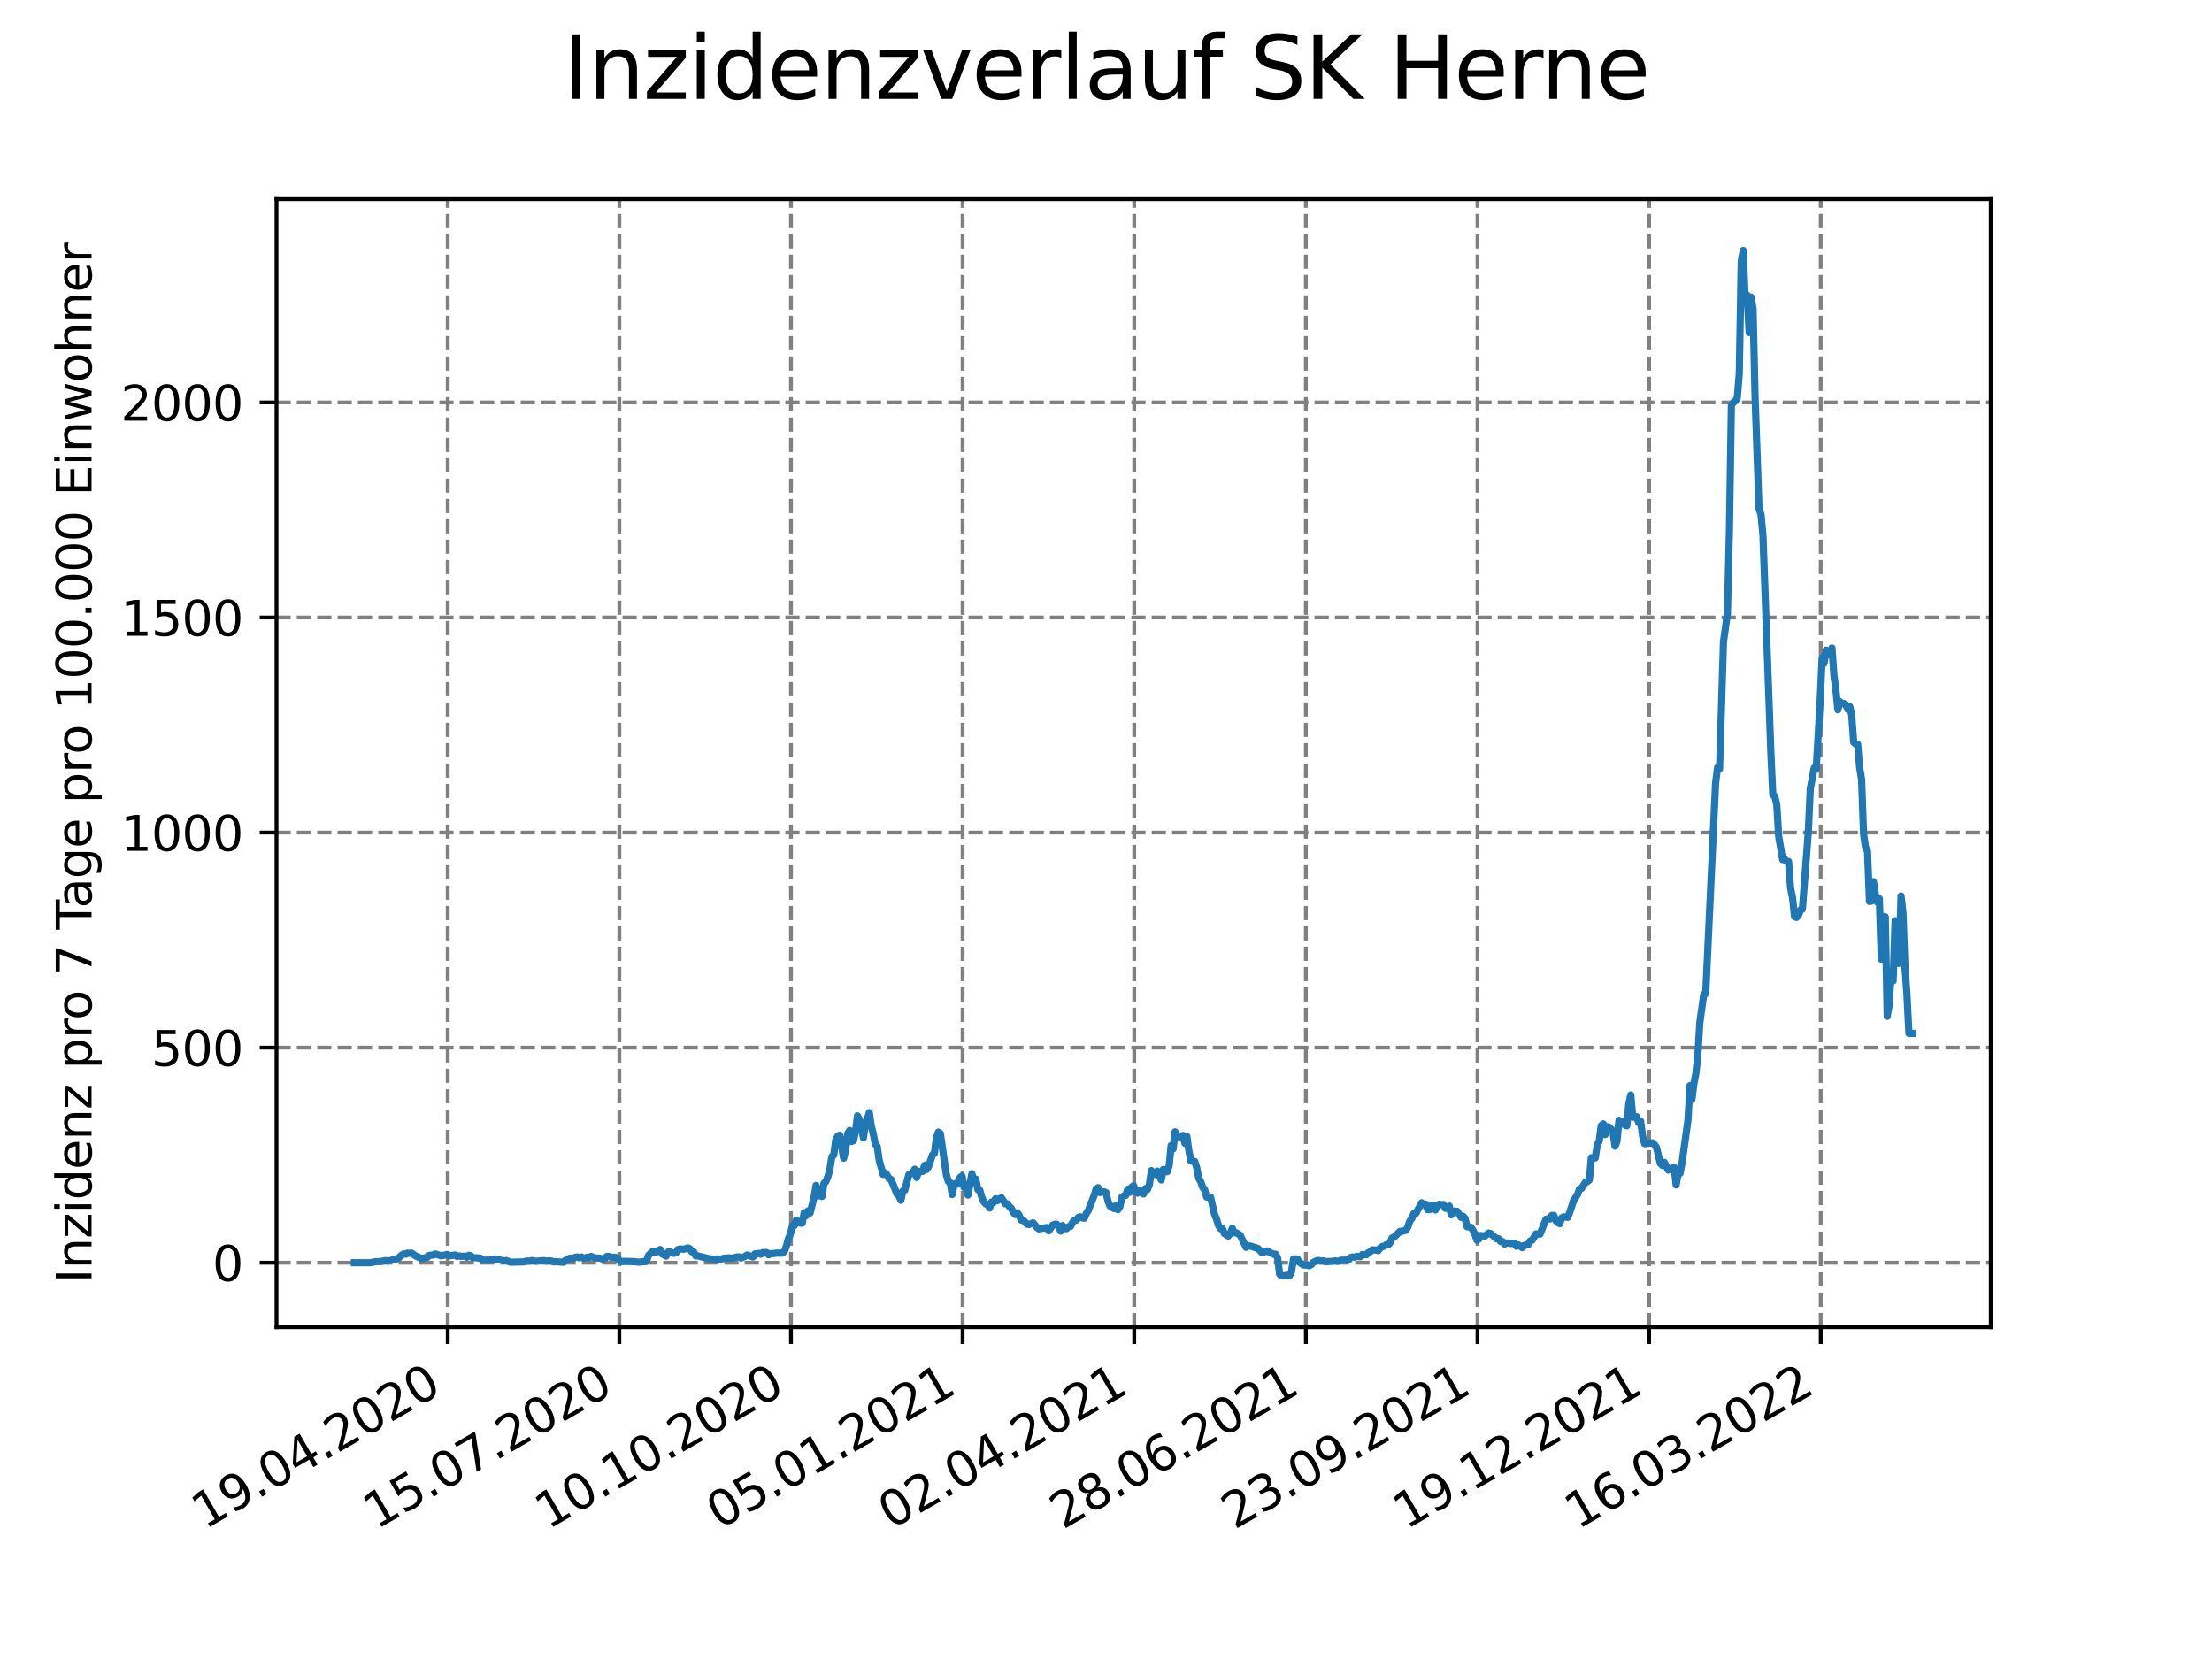 <?xml version="1.0" encoding="utf-8" standalone="no"?>
<!DOCTYPE svg PUBLIC "-//W3C//DTD SVG 1.1//EN"
  "http://www.w3.org/Graphics/SVG/1.1/DTD/svg11.dtd">
<svg xmlns:xlink="http://www.w3.org/1999/xlink" width="460.8pt" height="345.6pt" viewBox="0 0 460.8 345.6" xmlns="http://www.w3.org/2000/svg" version="1.1">
 <defs>
  <style type="text/css">*{stroke-linejoin: round; stroke-linecap: butt}</style>
 </defs>
 <g id="figure_1">
  <g id="patch_1">
   <path d="M 0 345.6 
L 460.8 345.6 
L 460.8 0 
L 0 0 
z
" style="fill: #ffffff"/>
  </g>
  <g id="axes_1">
   <g id="patch_2">
    <path d="M 57.6 276.48 
L 414.72 276.48 
L 414.72 41.472 
L 57.6 41.472 
z
" style="fill: #ffffff"/>
   </g>
   <g id="matplotlib.axis_1">
    <g id="xtick_1">
     <g id="line2d_1">
      <path d="M 93.267 276.48 
L 93.267 41.472 
" clip-path="url(#pcfdedc519e)" style="fill: none; stroke-dasharray: 2.96,1.28; stroke-dashoffset: 0; stroke: #808080; stroke-width: 0.8"/>
     </g>
     <g id="line2d_2">
      <defs>
       <path id="ma76c62edd9" d="M 0 0 
L 0 3.5 
" style="stroke: #000000; stroke-width: 0.8"/>
      </defs>
      <g>
       <use xlink:href="#ma76c62edd9" x="93.267" y="276.48" style="stroke: #000000; stroke-width: 0.8"/>
      </g>
     </g>
     <g id="text_1">
      <!-- 19.04.2020 -->
      <g transform="translate(42.642 318.689)rotate(-30)scale(0.1 -0.1)">
       <defs>
        <path id="DejaVuSans-31" d="M 794 531 
L 1825 531 
L 1825 4091 
L 703 3866 
L 703 4441 
L 1819 4666 
L 2450 4666 
L 2450 531 
L 3481 531 
L 3481 0 
L 794 0 
L 794 531 
z
" transform="scale(0.016)"/>
        <path id="DejaVuSans-39" d="M 703 97 
L 703 672 
Q 941 559 1184 500 
Q 1428 441 1663 441 
Q 2288 441 2617 861 
Q 2947 1281 2994 2138 
Q 2813 1869 2534 1725 
Q 2256 1581 1919 1581 
Q 1219 1581 811 2004 
Q 403 2428 403 3163 
Q 403 3881 828 4315 
Q 1253 4750 1959 4750 
Q 2769 4750 3195 4129 
Q 3622 3509 3622 2328 
Q 3622 1225 3098 567 
Q 2575 -91 1691 -91 
Q 1453 -91 1209 -44 
Q 966 3 703 97 
z
M 1959 2075 
Q 2384 2075 2632 2365 
Q 2881 2656 2881 3163 
Q 2881 3666 2632 3958 
Q 2384 4250 1959 4250 
Q 1534 4250 1286 3958 
Q 1038 3666 1038 3163 
Q 1038 2656 1286 2365 
Q 1534 2075 1959 2075 
z
" transform="scale(0.016)"/>
        <path id="DejaVuSans-2e" d="M 684 794 
L 1344 794 
L 1344 0 
L 684 0 
L 684 794 
z
" transform="scale(0.016)"/>
        <path id="DejaVuSans-30" d="M 2034 4250 
Q 1547 4250 1301 3770 
Q 1056 3291 1056 2328 
Q 1056 1369 1301 889 
Q 1547 409 2034 409 
Q 2525 409 2770 889 
Q 3016 1369 3016 2328 
Q 3016 3291 2770 3770 
Q 2525 4250 2034 4250 
z
M 2034 4750 
Q 2819 4750 3233 4129 
Q 3647 3509 3647 2328 
Q 3647 1150 3233 529 
Q 2819 -91 2034 -91 
Q 1250 -91 836 529 
Q 422 1150 422 2328 
Q 422 3509 836 4129 
Q 1250 4750 2034 4750 
z
" transform="scale(0.016)"/>
        <path id="DejaVuSans-34" d="M 2419 4116 
L 825 1625 
L 2419 1625 
L 2419 4116 
z
M 2253 4666 
L 3047 4666 
L 3047 1625 
L 3713 1625 
L 3713 1100 
L 3047 1100 
L 3047 0 
L 2419 0 
L 2419 1100 
L 313 1100 
L 313 1709 
L 2253 4666 
z
" transform="scale(0.016)"/>
        <path id="DejaVuSans-32" d="M 1228 531 
L 3431 531 
L 3431 0 
L 469 0 
L 469 531 
Q 828 903 1448 1529 
Q 2069 2156 2228 2338 
Q 2531 2678 2651 2914 
Q 2772 3150 2772 3378 
Q 2772 3750 2511 3984 
Q 2250 4219 1831 4219 
Q 1534 4219 1204 4116 
Q 875 4013 500 3803 
L 500 4441 
Q 881 4594 1212 4672 
Q 1544 4750 1819 4750 
Q 2544 4750 2975 4387 
Q 3406 4025 3406 3419 
Q 3406 3131 3298 2873 
Q 3191 2616 2906 2266 
Q 2828 2175 2409 1742 
Q 1991 1309 1228 531 
z
" transform="scale(0.016)"/>
       </defs>
       <use xlink:href="#DejaVuSans-31"/>
       <use xlink:href="#DejaVuSans-39" x="63.623"/>
       <use xlink:href="#DejaVuSans-2e" x="127.246"/>
       <use xlink:href="#DejaVuSans-30" x="159.033"/>
       <use xlink:href="#DejaVuSans-34" x="222.656"/>
       <use xlink:href="#DejaVuSans-2e" x="286.279"/>
       <use xlink:href="#DejaVuSans-32" x="318.066"/>
       <use xlink:href="#DejaVuSans-30" x="381.689"/>
       <use xlink:href="#DejaVuSans-32" x="445.312"/>
       <use xlink:href="#DejaVuSans-30" x="508.936"/>
      </g>
     </g>
    </g>
    <g id="xtick_2">
     <g id="line2d_3">
      <path d="M 129.021 276.48 
L 129.021 41.472 
" clip-path="url(#pcfdedc519e)" style="fill: none; stroke-dasharray: 2.96,1.28; stroke-dashoffset: 0; stroke: #808080; stroke-width: 0.8"/>
     </g>
     <g id="line2d_4">
      <g>
       <use xlink:href="#ma76c62edd9" x="129.021" y="276.48" style="stroke: #000000; stroke-width: 0.8"/>
      </g>
     </g>
     <g id="text_2">
      <!-- 15.07.2020 -->
      <g transform="translate(78.395 318.689)rotate(-30)scale(0.1 -0.1)">
       <defs>
        <path id="DejaVuSans-35" d="M 691 4666 
L 3169 4666 
L 3169 4134 
L 1269 4134 
L 1269 2991 
Q 1406 3038 1543 3061 
Q 1681 3084 1819 3084 
Q 2600 3084 3056 2656 
Q 3513 2228 3513 1497 
Q 3513 744 3044 326 
Q 2575 -91 1722 -91 
Q 1428 -91 1123 -41 
Q 819 9 494 109 
L 494 744 
Q 775 591 1075 516 
Q 1375 441 1709 441 
Q 2250 441 2565 725 
Q 2881 1009 2881 1497 
Q 2881 1984 2565 2268 
Q 2250 2553 1709 2553 
Q 1456 2553 1204 2497 
Q 953 2441 691 2322 
L 691 4666 
z
" transform="scale(0.016)"/>
        <path id="DejaVuSans-37" d="M 525 4666 
L 3525 4666 
L 3525 4397 
L 1831 0 
L 1172 0 
L 2766 4134 
L 525 4134 
L 525 4666 
z
" transform="scale(0.016)"/>
       </defs>
       <use xlink:href="#DejaVuSans-31"/>
       <use xlink:href="#DejaVuSans-35" x="63.623"/>
       <use xlink:href="#DejaVuSans-2e" x="127.246"/>
       <use xlink:href="#DejaVuSans-30" x="159.033"/>
       <use xlink:href="#DejaVuSans-37" x="222.656"/>
       <use xlink:href="#DejaVuSans-2e" x="286.279"/>
       <use xlink:href="#DejaVuSans-32" x="318.066"/>
       <use xlink:href="#DejaVuSans-30" x="381.689"/>
       <use xlink:href="#DejaVuSans-32" x="445.312"/>
       <use xlink:href="#DejaVuSans-30" x="508.936"/>
      </g>
     </g>
    </g>
    <g id="xtick_3">
     <g id="line2d_5">
      <path d="M 164.774 276.48 
L 164.774 41.472 
" clip-path="url(#pcfdedc519e)" style="fill: none; stroke-dasharray: 2.96,1.28; stroke-dashoffset: 0; stroke: #808080; stroke-width: 0.8"/>
     </g>
     <g id="line2d_6">
      <g>
       <use xlink:href="#ma76c62edd9" x="164.774" y="276.48" style="stroke: #000000; stroke-width: 0.8"/>
      </g>
     </g>
     <g id="text_3">
      <!-- 10.10.2020 -->
      <g transform="translate(114.148 318.689)rotate(-30)scale(0.1 -0.1)">
       <use xlink:href="#DejaVuSans-31"/>
       <use xlink:href="#DejaVuSans-30" x="63.623"/>
       <use xlink:href="#DejaVuSans-2e" x="127.246"/>
       <use xlink:href="#DejaVuSans-31" x="159.033"/>
       <use xlink:href="#DejaVuSans-30" x="222.656"/>
       <use xlink:href="#DejaVuSans-2e" x="286.279"/>
       <use xlink:href="#DejaVuSans-32" x="318.066"/>
       <use xlink:href="#DejaVuSans-30" x="381.689"/>
       <use xlink:href="#DejaVuSans-32" x="445.312"/>
       <use xlink:href="#DejaVuSans-30" x="508.936"/>
      </g>
     </g>
    </g>
    <g id="xtick_4">
     <g id="line2d_7">
      <path d="M 200.527 276.48 
L 200.527 41.472 
" clip-path="url(#pcfdedc519e)" style="fill: none; stroke-dasharray: 2.96,1.28; stroke-dashoffset: 0; stroke: #808080; stroke-width: 0.8"/>
     </g>
     <g id="line2d_8">
      <g>
       <use xlink:href="#ma76c62edd9" x="200.527" y="276.48" style="stroke: #000000; stroke-width: 0.8"/>
      </g>
     </g>
     <g id="text_4">
      <!-- 05.01.2021 -->
      <g transform="translate(149.902 318.689)rotate(-30)scale(0.1 -0.1)">
       <use xlink:href="#DejaVuSans-30"/>
       <use xlink:href="#DejaVuSans-35" x="63.623"/>
       <use xlink:href="#DejaVuSans-2e" x="127.246"/>
       <use xlink:href="#DejaVuSans-30" x="159.033"/>
       <use xlink:href="#DejaVuSans-31" x="222.656"/>
       <use xlink:href="#DejaVuSans-2e" x="286.279"/>
       <use xlink:href="#DejaVuSans-32" x="318.066"/>
       <use xlink:href="#DejaVuSans-30" x="381.689"/>
       <use xlink:href="#DejaVuSans-32" x="445.312"/>
       <use xlink:href="#DejaVuSans-31" x="508.936"/>
      </g>
     </g>
    </g>
    <g id="xtick_5">
     <g id="line2d_9">
      <path d="M 236.28 276.48 
L 236.28 41.472 
" clip-path="url(#pcfdedc519e)" style="fill: none; stroke-dasharray: 2.96,1.28; stroke-dashoffset: 0; stroke: #808080; stroke-width: 0.8"/>
     </g>
     <g id="line2d_10">
      <g>
       <use xlink:href="#ma76c62edd9" x="236.28" y="276.48" style="stroke: #000000; stroke-width: 0.8"/>
      </g>
     </g>
     <g id="text_5">
      <!-- 02.04.2021 -->
      <g transform="translate(185.655 318.689)rotate(-30)scale(0.1 -0.1)">
       <use xlink:href="#DejaVuSans-30"/>
       <use xlink:href="#DejaVuSans-32" x="63.623"/>
       <use xlink:href="#DejaVuSans-2e" x="127.246"/>
       <use xlink:href="#DejaVuSans-30" x="159.033"/>
       <use xlink:href="#DejaVuSans-34" x="222.656"/>
       <use xlink:href="#DejaVuSans-2e" x="286.279"/>
       <use xlink:href="#DejaVuSans-32" x="318.066"/>
       <use xlink:href="#DejaVuSans-30" x="381.689"/>
       <use xlink:href="#DejaVuSans-32" x="445.312"/>
       <use xlink:href="#DejaVuSans-31" x="508.936"/>
      </g>
     </g>
    </g>
    <g id="xtick_6">
     <g id="line2d_11">
      <path d="M 272.033 276.48 
L 272.033 41.472 
" clip-path="url(#pcfdedc519e)" style="fill: none; stroke-dasharray: 2.96,1.28; stroke-dashoffset: 0; stroke: #808080; stroke-width: 0.8"/>
     </g>
     <g id="line2d_12">
      <g>
       <use xlink:href="#ma76c62edd9" x="272.033" y="276.48" style="stroke: #000000; stroke-width: 0.8"/>
      </g>
     </g>
     <g id="text_6">
      <!-- 28.06.2021 -->
      <g transform="translate(221.408 318.689)rotate(-30)scale(0.1 -0.1)">
       <defs>
        <path id="DejaVuSans-38" d="M 2034 2216 
Q 1584 2216 1326 1975 
Q 1069 1734 1069 1313 
Q 1069 891 1326 650 
Q 1584 409 2034 409 
Q 2484 409 2743 651 
Q 3003 894 3003 1313 
Q 3003 1734 2745 1975 
Q 2488 2216 2034 2216 
z
M 1403 2484 
Q 997 2584 770 2862 
Q 544 3141 544 3541 
Q 544 4100 942 4425 
Q 1341 4750 2034 4750 
Q 2731 4750 3128 4425 
Q 3525 4100 3525 3541 
Q 3525 3141 3298 2862 
Q 3072 2584 2669 2484 
Q 3125 2378 3379 2068 
Q 3634 1759 3634 1313 
Q 3634 634 3220 271 
Q 2806 -91 2034 -91 
Q 1263 -91 848 271 
Q 434 634 434 1313 
Q 434 1759 690 2068 
Q 947 2378 1403 2484 
z
M 1172 3481 
Q 1172 3119 1398 2916 
Q 1625 2713 2034 2713 
Q 2441 2713 2670 2916 
Q 2900 3119 2900 3481 
Q 2900 3844 2670 4047 
Q 2441 4250 2034 4250 
Q 1625 4250 1398 4047 
Q 1172 3844 1172 3481 
z
" transform="scale(0.016)"/>
        <path id="DejaVuSans-36" d="M 2113 2584 
Q 1688 2584 1439 2293 
Q 1191 2003 1191 1497 
Q 1191 994 1439 701 
Q 1688 409 2113 409 
Q 2538 409 2786 701 
Q 3034 994 3034 1497 
Q 3034 2003 2786 2293 
Q 2538 2584 2113 2584 
z
M 3366 4563 
L 3366 3988 
Q 3128 4100 2886 4159 
Q 2644 4219 2406 4219 
Q 1781 4219 1451 3797 
Q 1122 3375 1075 2522 
Q 1259 2794 1537 2939 
Q 1816 3084 2150 3084 
Q 2853 3084 3261 2657 
Q 3669 2231 3669 1497 
Q 3669 778 3244 343 
Q 2819 -91 2113 -91 
Q 1303 -91 875 529 
Q 447 1150 447 2328 
Q 447 3434 972 4092 
Q 1497 4750 2381 4750 
Q 2619 4750 2861 4703 
Q 3103 4656 3366 4563 
z
" transform="scale(0.016)"/>
       </defs>
       <use xlink:href="#DejaVuSans-32"/>
       <use xlink:href="#DejaVuSans-38" x="63.623"/>
       <use xlink:href="#DejaVuSans-2e" x="127.246"/>
       <use xlink:href="#DejaVuSans-30" x="159.033"/>
       <use xlink:href="#DejaVuSans-36" x="222.656"/>
       <use xlink:href="#DejaVuSans-2e" x="286.279"/>
       <use xlink:href="#DejaVuSans-32" x="318.066"/>
       <use xlink:href="#DejaVuSans-30" x="381.689"/>
       <use xlink:href="#DejaVuSans-32" x="445.312"/>
       <use xlink:href="#DejaVuSans-31" x="508.936"/>
      </g>
     </g>
    </g>
    <g id="xtick_7">
     <g id="line2d_13">
      <path d="M 307.786 276.48 
L 307.786 41.472 
" clip-path="url(#pcfdedc519e)" style="fill: none; stroke-dasharray: 2.96,1.28; stroke-dashoffset: 0; stroke: #808080; stroke-width: 0.8"/>
     </g>
     <g id="line2d_14">
      <g>
       <use xlink:href="#ma76c62edd9" x="307.786" y="276.48" style="stroke: #000000; stroke-width: 0.8"/>
      </g>
     </g>
     <g id="text_7">
      <!-- 23.09.2021 -->
      <g transform="translate(257.161 318.689)rotate(-30)scale(0.1 -0.1)">
       <defs>
        <path id="DejaVuSans-33" d="M 2597 2516 
Q 3050 2419 3304 2112 
Q 3559 1806 3559 1356 
Q 3559 666 3084 287 
Q 2609 -91 1734 -91 
Q 1441 -91 1130 -33 
Q 819 25 488 141 
L 488 750 
Q 750 597 1062 519 
Q 1375 441 1716 441 
Q 2309 441 2620 675 
Q 2931 909 2931 1356 
Q 2931 1769 2642 2001 
Q 2353 2234 1838 2234 
L 1294 2234 
L 1294 2753 
L 1863 2753 
Q 2328 2753 2575 2939 
Q 2822 3125 2822 3475 
Q 2822 3834 2567 4026 
Q 2313 4219 1838 4219 
Q 1578 4219 1281 4162 
Q 984 4106 628 3988 
L 628 4550 
Q 988 4650 1302 4700 
Q 1616 4750 1894 4750 
Q 2613 4750 3031 4423 
Q 3450 4097 3450 3541 
Q 3450 3153 3228 2886 
Q 3006 2619 2597 2516 
z
" transform="scale(0.016)"/>
       </defs>
       <use xlink:href="#DejaVuSans-32"/>
       <use xlink:href="#DejaVuSans-33" x="63.623"/>
       <use xlink:href="#DejaVuSans-2e" x="127.246"/>
       <use xlink:href="#DejaVuSans-30" x="159.033"/>
       <use xlink:href="#DejaVuSans-39" x="222.656"/>
       <use xlink:href="#DejaVuSans-2e" x="286.279"/>
       <use xlink:href="#DejaVuSans-32" x="318.066"/>
       <use xlink:href="#DejaVuSans-30" x="381.689"/>
       <use xlink:href="#DejaVuSans-32" x="445.312"/>
       <use xlink:href="#DejaVuSans-31" x="508.936"/>
      </g>
     </g>
    </g>
    <g id="xtick_8">
     <g id="line2d_15">
      <path d="M 343.539 276.48 
L 343.539 41.472 
" clip-path="url(#pcfdedc519e)" style="fill: none; stroke-dasharray: 2.96,1.28; stroke-dashoffset: 0; stroke: #808080; stroke-width: 0.8"/>
     </g>
     <g id="line2d_16">
      <g>
       <use xlink:href="#ma76c62edd9" x="343.539" y="276.48" style="stroke: #000000; stroke-width: 0.8"/>
      </g>
     </g>
     <g id="text_8">
      <!-- 19.12.2021 -->
      <g transform="translate(292.914 318.689)rotate(-30)scale(0.1 -0.1)">
       <use xlink:href="#DejaVuSans-31"/>
       <use xlink:href="#DejaVuSans-39" x="63.623"/>
       <use xlink:href="#DejaVuSans-2e" x="127.246"/>
       <use xlink:href="#DejaVuSans-31" x="159.033"/>
       <use xlink:href="#DejaVuSans-32" x="222.656"/>
       <use xlink:href="#DejaVuSans-2e" x="286.279"/>
       <use xlink:href="#DejaVuSans-32" x="318.066"/>
       <use xlink:href="#DejaVuSans-30" x="381.689"/>
       <use xlink:href="#DejaVuSans-32" x="445.312"/>
       <use xlink:href="#DejaVuSans-31" x="508.936"/>
      </g>
     </g>
    </g>
    <g id="xtick_9">
     <g id="line2d_17">
      <path d="M 379.292 276.48 
L 379.292 41.472 
" clip-path="url(#pcfdedc519e)" style="fill: none; stroke-dasharray: 2.96,1.28; stroke-dashoffset: 0; stroke: #808080; stroke-width: 0.8"/>
     </g>
     <g id="line2d_18">
      <g>
       <use xlink:href="#ma76c62edd9" x="379.292" y="276.48" style="stroke: #000000; stroke-width: 0.8"/>
      </g>
     </g>
     <g id="text_9">
      <!-- 16.03.2022 -->
      <g transform="translate(328.667 318.689)rotate(-30)scale(0.1 -0.1)">
       <use xlink:href="#DejaVuSans-31"/>
       <use xlink:href="#DejaVuSans-36" x="63.623"/>
       <use xlink:href="#DejaVuSans-2e" x="127.246"/>
       <use xlink:href="#DejaVuSans-30" x="159.033"/>
       <use xlink:href="#DejaVuSans-33" x="222.656"/>
       <use xlink:href="#DejaVuSans-2e" x="286.279"/>
       <use xlink:href="#DejaVuSans-32" x="318.066"/>
       <use xlink:href="#DejaVuSans-30" x="381.689"/>
       <use xlink:href="#DejaVuSans-32" x="445.312"/>
       <use xlink:href="#DejaVuSans-32" x="508.936"/>
      </g>
     </g>
    </g>
   </g>
   <g id="matplotlib.axis_2">
    <g id="ytick_1">
     <g id="line2d_19">
      <path d="M 57.6 263.049 
L 414.72 263.049 
" clip-path="url(#pcfdedc519e)" style="fill: none; stroke-dasharray: 2.96,1.28; stroke-dashoffset: 0; stroke: #808080; stroke-width: 0.8"/>
     </g>
     <g id="line2d_20">
      <defs>
       <path id="m63845a65bd" d="M 0 0 
L -3.5 0 
" style="stroke: #000000; stroke-width: 0.8"/>
      </defs>
      <g>
       <use xlink:href="#m63845a65bd" x="57.6" y="263.049" style="stroke: #000000; stroke-width: 0.8"/>
      </g>
     </g>
     <g id="text_10">
      <!-- 0 -->
      <g transform="translate(44.237 266.848)scale(0.1 -0.1)">
       <use xlink:href="#DejaVuSans-30"/>
      </g>
     </g>
    </g>
    <g id="ytick_2">
     <g id="line2d_21">
      <path d="M 57.6 218.244 
L 414.72 218.244 
" clip-path="url(#pcfdedc519e)" style="fill: none; stroke-dasharray: 2.96,1.28; stroke-dashoffset: 0; stroke: #808080; stroke-width: 0.8"/>
     </g>
     <g id="line2d_22">
      <g>
       <use xlink:href="#m63845a65bd" x="57.6" y="218.244" style="stroke: #000000; stroke-width: 0.8"/>
      </g>
     </g>
     <g id="text_11">
      <!-- 500 -->
      <g transform="translate(31.512 222.043)scale(0.1 -0.1)">
       <use xlink:href="#DejaVuSans-35"/>
       <use xlink:href="#DejaVuSans-30" x="63.623"/>
       <use xlink:href="#DejaVuSans-30" x="127.246"/>
      </g>
     </g>
    </g>
    <g id="ytick_3">
     <g id="line2d_23">
      <path d="M 57.6 173.439 
L 414.72 173.439 
" clip-path="url(#pcfdedc519e)" style="fill: none; stroke-dasharray: 2.96,1.28; stroke-dashoffset: 0; stroke: #808080; stroke-width: 0.8"/>
     </g>
     <g id="line2d_24">
      <g>
       <use xlink:href="#m63845a65bd" x="57.6" y="173.439" style="stroke: #000000; stroke-width: 0.8"/>
      </g>
     </g>
     <g id="text_12">
      <!-- 1000 -->
      <g transform="translate(25.15 177.238)scale(0.1 -0.1)">
       <use xlink:href="#DejaVuSans-31"/>
       <use xlink:href="#DejaVuSans-30" x="63.623"/>
       <use xlink:href="#DejaVuSans-30" x="127.246"/>
       <use xlink:href="#DejaVuSans-30" x="190.869"/>
      </g>
     </g>
    </g>
    <g id="ytick_4">
     <g id="line2d_25">
      <path d="M 57.6 128.634 
L 414.72 128.634 
" clip-path="url(#pcfdedc519e)" style="fill: none; stroke-dasharray: 2.96,1.28; stroke-dashoffset: 0; stroke: #808080; stroke-width: 0.8"/>
     </g>
     <g id="line2d_26">
      <g>
       <use xlink:href="#m63845a65bd" x="57.6" y="128.634" style="stroke: #000000; stroke-width: 0.8"/>
      </g>
     </g>
     <g id="text_13">
      <!-- 1500 -->
      <g transform="translate(25.15 132.434)scale(0.1 -0.1)">
       <use xlink:href="#DejaVuSans-31"/>
       <use xlink:href="#DejaVuSans-35" x="63.623"/>
       <use xlink:href="#DejaVuSans-30" x="127.246"/>
       <use xlink:href="#DejaVuSans-30" x="190.869"/>
      </g>
     </g>
    </g>
    <g id="ytick_5">
     <g id="line2d_27">
      <path d="M 57.6 83.83 
L 414.72 83.83 
" clip-path="url(#pcfdedc519e)" style="fill: none; stroke-dasharray: 2.96,1.28; stroke-dashoffset: 0; stroke: #808080; stroke-width: 0.8"/>
     </g>
     <g id="line2d_28">
      <g>
       <use xlink:href="#m63845a65bd" x="57.6" y="83.83" style="stroke: #000000; stroke-width: 0.8"/>
      </g>
     </g>
     <g id="text_14">
      <!-- 2000 -->
      <g transform="translate(25.15 87.629)scale(0.1 -0.1)">
       <use xlink:href="#DejaVuSans-32"/>
       <use xlink:href="#DejaVuSans-30" x="63.623"/>
       <use xlink:href="#DejaVuSans-30" x="127.246"/>
       <use xlink:href="#DejaVuSans-30" x="190.869"/>
      </g>
     </g>
    </g>
    <g id="text_15">
     <!-- Inzidenz pro 7 Tage pro 100.000 Einwohner -->
     <g transform="translate(19.07 267.301)rotate(-90)scale(0.1 -0.1)">
      <defs>
       <path id="DejaVuSans-49" d="M 628 4666 
L 1259 4666 
L 1259 0 
L 628 0 
L 628 4666 
z
" transform="scale(0.016)"/>
       <path id="DejaVuSans-6e" d="M 3513 2113 
L 3513 0 
L 2938 0 
L 2938 2094 
Q 2938 2591 2744 2837 
Q 2550 3084 2163 3084 
Q 1697 3084 1428 2787 
Q 1159 2491 1159 1978 
L 1159 0 
L 581 0 
L 581 3500 
L 1159 3500 
L 1159 2956 
Q 1366 3272 1645 3428 
Q 1925 3584 2291 3584 
Q 2894 3584 3203 3211 
Q 3513 2838 3513 2113 
z
" transform="scale(0.016)"/>
       <path id="DejaVuSans-7a" d="M 353 3500 
L 3084 3500 
L 3084 2975 
L 922 459 
L 3084 459 
L 3084 0 
L 275 0 
L 275 525 
L 2438 3041 
L 353 3041 
L 353 3500 
z
" transform="scale(0.016)"/>
       <path id="DejaVuSans-69" d="M 603 3500 
L 1178 3500 
L 1178 0 
L 603 0 
L 603 3500 
z
M 603 4863 
L 1178 4863 
L 1178 4134 
L 603 4134 
L 603 4863 
z
" transform="scale(0.016)"/>
       <path id="DejaVuSans-64" d="M 2906 2969 
L 2906 4863 
L 3481 4863 
L 3481 0 
L 2906 0 
L 2906 525 
Q 2725 213 2448 61 
Q 2172 -91 1784 -91 
Q 1150 -91 751 415 
Q 353 922 353 1747 
Q 353 2572 751 3078 
Q 1150 3584 1784 3584 
Q 2172 3584 2448 3432 
Q 2725 3281 2906 2969 
z
M 947 1747 
Q 947 1113 1208 752 
Q 1469 391 1925 391 
Q 2381 391 2643 752 
Q 2906 1113 2906 1747 
Q 2906 2381 2643 2742 
Q 2381 3103 1925 3103 
Q 1469 3103 1208 2742 
Q 947 2381 947 1747 
z
" transform="scale(0.016)"/>
       <path id="DejaVuSans-65" d="M 3597 1894 
L 3597 1613 
L 953 1613 
Q 991 1019 1311 708 
Q 1631 397 2203 397 
Q 2534 397 2845 478 
Q 3156 559 3463 722 
L 3463 178 
Q 3153 47 2828 -22 
Q 2503 -91 2169 -91 
Q 1331 -91 842 396 
Q 353 884 353 1716 
Q 353 2575 817 3079 
Q 1281 3584 2069 3584 
Q 2775 3584 3186 3129 
Q 3597 2675 3597 1894 
z
M 3022 2063 
Q 3016 2534 2758 2815 
Q 2500 3097 2075 3097 
Q 1594 3097 1305 2825 
Q 1016 2553 972 2059 
L 3022 2063 
z
" transform="scale(0.016)"/>
       <path id="DejaVuSans-20" transform="scale(0.016)"/>
       <path id="DejaVuSans-70" d="M 1159 525 
L 1159 -1331 
L 581 -1331 
L 581 3500 
L 1159 3500 
L 1159 2969 
Q 1341 3281 1617 3432 
Q 1894 3584 2278 3584 
Q 2916 3584 3314 3078 
Q 3713 2572 3713 1747 
Q 3713 922 3314 415 
Q 2916 -91 2278 -91 
Q 1894 -91 1617 61 
Q 1341 213 1159 525 
z
M 3116 1747 
Q 3116 2381 2855 2742 
Q 2594 3103 2138 3103 
Q 1681 3103 1420 2742 
Q 1159 2381 1159 1747 
Q 1159 1113 1420 752 
Q 1681 391 2138 391 
Q 2594 391 2855 752 
Q 3116 1113 3116 1747 
z
" transform="scale(0.016)"/>
       <path id="DejaVuSans-72" d="M 2631 2963 
Q 2534 3019 2420 3045 
Q 2306 3072 2169 3072 
Q 1681 3072 1420 2755 
Q 1159 2438 1159 1844 
L 1159 0 
L 581 0 
L 581 3500 
L 1159 3500 
L 1159 2956 
Q 1341 3275 1631 3429 
Q 1922 3584 2338 3584 
Q 2397 3584 2469 3576 
Q 2541 3569 2628 3553 
L 2631 2963 
z
" transform="scale(0.016)"/>
       <path id="DejaVuSans-6f" d="M 1959 3097 
Q 1497 3097 1228 2736 
Q 959 2375 959 1747 
Q 959 1119 1226 758 
Q 1494 397 1959 397 
Q 2419 397 2687 759 
Q 2956 1122 2956 1747 
Q 2956 2369 2687 2733 
Q 2419 3097 1959 3097 
z
M 1959 3584 
Q 2709 3584 3137 3096 
Q 3566 2609 3566 1747 
Q 3566 888 3137 398 
Q 2709 -91 1959 -91 
Q 1206 -91 779 398 
Q 353 888 353 1747 
Q 353 2609 779 3096 
Q 1206 3584 1959 3584 
z
" transform="scale(0.016)"/>
       <path id="DejaVuSans-54" d="M -19 4666 
L 3928 4666 
L 3928 4134 
L 2272 4134 
L 2272 0 
L 1638 0 
L 1638 4134 
L -19 4134 
L -19 4666 
z
" transform="scale(0.016)"/>
       <path id="DejaVuSans-61" d="M 2194 1759 
Q 1497 1759 1228 1600 
Q 959 1441 959 1056 
Q 959 750 1161 570 
Q 1363 391 1709 391 
Q 2188 391 2477 730 
Q 2766 1069 2766 1631 
L 2766 1759 
L 2194 1759 
z
M 3341 1997 
L 3341 0 
L 2766 0 
L 2766 531 
Q 2569 213 2275 61 
Q 1981 -91 1556 -91 
Q 1019 -91 701 211 
Q 384 513 384 1019 
Q 384 1609 779 1909 
Q 1175 2209 1959 2209 
L 2766 2209 
L 2766 2266 
Q 2766 2663 2505 2880 
Q 2244 3097 1772 3097 
Q 1472 3097 1187 3025 
Q 903 2953 641 2809 
L 641 3341 
Q 956 3463 1253 3523 
Q 1550 3584 1831 3584 
Q 2591 3584 2966 3190 
Q 3341 2797 3341 1997 
z
" transform="scale(0.016)"/>
       <path id="DejaVuSans-67" d="M 2906 1791 
Q 2906 2416 2648 2759 
Q 2391 3103 1925 3103 
Q 1463 3103 1205 2759 
Q 947 2416 947 1791 
Q 947 1169 1205 825 
Q 1463 481 1925 481 
Q 2391 481 2648 825 
Q 2906 1169 2906 1791 
z
M 3481 434 
Q 3481 -459 3084 -895 
Q 2688 -1331 1869 -1331 
Q 1566 -1331 1297 -1286 
Q 1028 -1241 775 -1147 
L 775 -588 
Q 1028 -725 1275 -790 
Q 1522 -856 1778 -856 
Q 2344 -856 2625 -561 
Q 2906 -266 2906 331 
L 2906 616 
Q 2728 306 2450 153 
Q 2172 0 1784 0 
Q 1141 0 747 490 
Q 353 981 353 1791 
Q 353 2603 747 3093 
Q 1141 3584 1784 3584 
Q 2172 3584 2450 3431 
Q 2728 3278 2906 2969 
L 2906 3500 
L 3481 3500 
L 3481 434 
z
" transform="scale(0.016)"/>
       <path id="DejaVuSans-45" d="M 628 4666 
L 3578 4666 
L 3578 4134 
L 1259 4134 
L 1259 2753 
L 3481 2753 
L 3481 2222 
L 1259 2222 
L 1259 531 
L 3634 531 
L 3634 0 
L 628 0 
L 628 4666 
z
" transform="scale(0.016)"/>
       <path id="DejaVuSans-77" d="M 269 3500 
L 844 3500 
L 1563 769 
L 2278 3500 
L 2956 3500 
L 3675 769 
L 4391 3500 
L 4966 3500 
L 4050 0 
L 3372 0 
L 2619 2869 
L 1863 0 
L 1184 0 
L 269 3500 
z
" transform="scale(0.016)"/>
       <path id="DejaVuSans-68" d="M 3513 2113 
L 3513 0 
L 2938 0 
L 2938 2094 
Q 2938 2591 2744 2837 
Q 2550 3084 2163 3084 
Q 1697 3084 1428 2787 
Q 1159 2491 1159 1978 
L 1159 0 
L 581 0 
L 581 4863 
L 1159 4863 
L 1159 2956 
Q 1366 3272 1645 3428 
Q 1925 3584 2291 3584 
Q 2894 3584 3203 3211 
Q 3513 2838 3513 2113 
z
" transform="scale(0.016)"/>
      </defs>
      <use xlink:href="#DejaVuSans-49"/>
      <use xlink:href="#DejaVuSans-6e" x="29.492"/>
      <use xlink:href="#DejaVuSans-7a" x="92.871"/>
      <use xlink:href="#DejaVuSans-69" x="145.361"/>
      <use xlink:href="#DejaVuSans-64" x="173.145"/>
      <use xlink:href="#DejaVuSans-65" x="236.621"/>
      <use xlink:href="#DejaVuSans-6e" x="298.145"/>
      <use xlink:href="#DejaVuSans-7a" x="361.523"/>
      <use xlink:href="#DejaVuSans-20" x="414.014"/>
      <use xlink:href="#DejaVuSans-70" x="445.801"/>
      <use xlink:href="#DejaVuSans-72" x="509.277"/>
      <use xlink:href="#DejaVuSans-6f" x="548.141"/>
      <use xlink:href="#DejaVuSans-20" x="609.322"/>
      <use xlink:href="#DejaVuSans-37" x="641.109"/>
      <use xlink:href="#DejaVuSans-20" x="704.732"/>
      <use xlink:href="#DejaVuSans-54" x="736.52"/>
      <use xlink:href="#DejaVuSans-61" x="781.104"/>
      <use xlink:href="#DejaVuSans-67" x="842.383"/>
      <use xlink:href="#DejaVuSans-65" x="905.859"/>
      <use xlink:href="#DejaVuSans-20" x="967.383"/>
      <use xlink:href="#DejaVuSans-70" x="999.17"/>
      <use xlink:href="#DejaVuSans-72" x="1062.646"/>
      <use xlink:href="#DejaVuSans-6f" x="1101.51"/>
      <use xlink:href="#DejaVuSans-20" x="1162.691"/>
      <use xlink:href="#DejaVuSans-31" x="1194.479"/>
      <use xlink:href="#DejaVuSans-30" x="1258.102"/>
      <use xlink:href="#DejaVuSans-30" x="1321.725"/>
      <use xlink:href="#DejaVuSans-2e" x="1385.348"/>
      <use xlink:href="#DejaVuSans-30" x="1417.135"/>
      <use xlink:href="#DejaVuSans-30" x="1480.758"/>
      <use xlink:href="#DejaVuSans-30" x="1544.381"/>
      <use xlink:href="#DejaVuSans-20" x="1608.004"/>
      <use xlink:href="#DejaVuSans-45" x="1639.791"/>
      <use xlink:href="#DejaVuSans-69" x="1702.975"/>
      <use xlink:href="#DejaVuSans-6e" x="1730.758"/>
      <use xlink:href="#DejaVuSans-77" x="1794.137"/>
      <use xlink:href="#DejaVuSans-6f" x="1875.924"/>
      <use xlink:href="#DejaVuSans-68" x="1937.105"/>
      <use xlink:href="#DejaVuSans-6e" x="2000.484"/>
      <use xlink:href="#DejaVuSans-65" x="2063.863"/>
      <use xlink:href="#DejaVuSans-72" x="2125.387"/>
     </g>
    </g>
   </g>
   <g id="line2d_29">
    <path d="M 73.833 263.049 
L 77.12 263.049 
L 78.353 262.819 
L 79.175 262.819 
L 80.408 262.59 
L 80.819 262.705 
L 82.874 262.189 
L 83.696 261.445 
L 84.107 261.216 
L 84.518 261.273 
L 84.929 261.044 
L 85.339 261.101 
L 85.75 261.044 
L 86.572 261.617 
L 87.805 262.189 
L 89.038 261.903 
L 89.449 261.502 
L 90.271 261.445 
L 90.682 261.216 
L 91.915 261.617 
L 92.737 261.445 
L 93.148 261.33 
L 93.559 261.617 
L 94.791 261.445 
L 95.202 261.731 
L 95.613 261.617 
L 96.024 261.731 
L 96.846 261.674 
L 97.257 261.903 
L 97.668 261.502 
L 98.079 261.617 
L 98.49 262.018 
L 99.312 262.018 
L 100.134 262.132 
L 100.545 262.533 
L 102.6 262.476 
L 103.011 262.247 
L 104.654 262.59 
L 105.065 262.648 
L 105.476 262.59 
L 106.298 262.934 
L 109.175 262.877 
L 109.586 262.705 
L 110.408 262.705 
L 110.819 262.59 
L 111.641 262.762 
L 113.284 262.59 
L 113.695 262.705 
L 114.517 262.648 
L 114.928 262.705 
L 115.339 262.877 
L 115.75 262.819 
L 116.983 262.934 
L 117.394 262.934 
L 117.805 262.533 
L 118.216 262.476 
L 118.627 262.132 
L 119.449 262.132 
L 119.86 261.903 
L 120.271 261.846 
L 120.682 262.018 
L 121.093 261.846 
L 121.504 262.075 
L 121.914 262.075 
L 122.325 261.903 
L 122.736 261.96 
L 123.147 261.731 
L 123.969 262.075 
L 124.791 262.075 
L 125.613 262.304 
L 126.024 262.132 
L 126.435 261.731 
L 126.846 261.731 
L 127.257 261.903 
L 128.079 261.903 
L 128.49 262.018 
L 129.312 262.819 
L 130.134 262.762 
L 132.188 262.819 
L 133.01 262.934 
L 134.654 262.762 
L 135.065 261.559 
L 135.887 260.757 
L 136.709 260.815 
L 137.531 260.299 
L 137.942 261.216 
L 138.764 261.674 
L 139.175 260.815 
L 139.586 260.815 
L 140.407 261.101 
L 140.818 260.987 
L 141.229 260.299 
L 141.64 260.185 
L 142.462 260.242 
L 143.284 259.956 
L 143.695 260.127 
L 144.106 260.757 
L 144.517 260.815 
L 144.928 261.617 
L 145.339 261.617 
L 147.805 262.247 
L 148.216 262.247 
L 149.038 262.418 
L 149.448 262.247 
L 149.859 262.361 
L 150.27 262.304 
L 150.681 262.132 
L 151.503 262.075 
L 151.914 262.018 
L 152.325 262.132 
L 153.558 261.846 
L 153.969 261.846 
L 154.38 262.075 
L 155.202 261.731 
L 155.613 261.445 
L 156.846 261.846 
L 157.257 261.216 
L 158.079 261.101 
L 158.489 261.273 
L 158.9 260.929 
L 159.722 260.929 
L 160.133 261.387 
L 160.544 261.158 
L 160.955 261.158 
L 161.777 261.044 
L 163.01 261.044 
L 163.421 260.643 
L 163.832 259.555 
L 164.243 258.008 
L 164.654 257.092 
L 165.065 255.316 
L 165.476 255.316 
L 165.887 254.171 
L 166.709 254.801 
L 167.12 254.801 
L 167.53 252.624 
L 167.941 253.254 
L 168.352 252.223 
L 168.763 252.681 
L 169.585 249.417 
L 169.996 246.954 
L 170.407 249.13 
L 170.818 248.214 
L 171.229 249.245 
L 171.64 246.495 
L 172.051 246.152 
L 172.462 245.121 
L 172.873 243.632 
L 173.284 240.997 
L 173.695 240.596 
L 174.106 237.446 
L 174.517 236.701 
L 174.928 236.472 
L 175.75 241.283 
L 176.161 239.565 
L 176.572 236.186 
L 176.982 235.498 
L 177.393 237.789 
L 177.804 237.617 
L 178.215 235.67 
L 178.626 232.463 
L 179.037 233.15 
L 179.448 234.754 
L 179.859 237.045 
L 180.27 234.181 
L 180.681 233.15 
L 181.092 231.775 
L 181.503 234.582 
L 181.914 236.186 
L 182.325 238.305 
L 182.736 238.82 
L 183.147 241.684 
L 183.969 244.663 
L 184.38 244.319 
L 184.791 244.777 
L 185.202 245.522 
L 185.613 245.694 
L 186.434 247.698 
L 186.845 248.729 
L 187.256 249.073 
L 187.667 250.047 
L 188.078 248.099 
L 188.489 247.927 
L 189.311 244.72 
L 190.133 244.376 
L 190.544 243.574 
L 190.955 245.293 
L 191.366 244.033 
L 192.188 244.033 
L 192.599 242.772 
L 193.01 243.632 
L 193.421 243.059 
L 194.243 240.596 
L 194.654 240.252 
L 195.064 237.045 
L 195.475 235.842 
L 195.886 236.128 
L 197.119 244.605 
L 197.53 246.094 
L 197.941 246.381 
L 198.352 248.844 
L 198.763 246.782 
L 199.174 246.495 
L 199.585 246.667 
L 199.996 245.293 
L 200.407 245.006 
L 200.818 247.355 
L 201.229 247.183 
L 201.64 248.958 
L 202.462 244.491 
L 202.873 245.808 
L 203.284 245.636 
L 203.695 247.813 
L 204.106 247.927 
L 204.516 249.417 
L 204.927 250.333 
L 205.338 250.791 
L 205.749 250.906 
L 206.16 251.65 
L 206.571 250.39 
L 206.982 250.505 
L 207.393 249.703 
L 207.804 250.104 
L 208.215 249.703 
L 208.626 249.531 
L 209.448 250.791 
L 209.859 250.791 
L 210.27 251.364 
L 210.681 251.708 
L 211.092 252.567 
L 211.503 253.025 
L 211.914 252.624 
L 212.325 253.197 
L 212.736 254.171 
L 213.147 254.171 
L 213.968 255.03 
L 214.379 255.087 
L 215.201 254.743 
L 216.023 255.717 
L 216.434 256.003 
L 218.078 255.717 
L 218.489 256.404 
L 219.311 255.202 
L 219.722 255.03 
L 220.133 255.03 
L 220.544 255.545 
L 220.955 256.462 
L 221.366 255.316 
L 221.777 255.946 
L 222.188 255.946 
L 222.598 255.545 
L 223.009 255.488 
L 223.42 254.686 
L 223.831 254.228 
L 224.242 254.171 
L 224.653 253.598 
L 225.064 253.483 
L 225.475 253.712 
L 225.886 253.77 
L 226.297 252.796 
L 226.708 252.166 
L 227.941 249.016 
L 228.352 247.698 
L 228.763 247.412 
L 229.174 248.443 
L 229.585 248.271 
L 229.996 248.271 
L 230.407 248.443 
L 230.818 250.218 
L 231.229 251.249 
L 232.05 251.765 
L 232.461 251.135 
L 232.872 251.994 
L 233.283 251.421 
L 233.694 249.417 
L 234.105 249.13 
L 234.516 249.016 
L 234.927 247.756 
L 235.338 248.386 
L 235.749 247.297 
L 236.16 247.011 
L 236.571 248.099 
L 236.982 248.557 
L 237.393 247.985 
L 237.804 248.443 
L 238.215 248.729 
L 238.626 247.584 
L 239.037 247.813 
L 239.448 246.667 
L 239.859 243.861 
L 240.27 244.548 
L 240.681 244.663 
L 241.091 243.975 
L 241.913 245.808 
L 242.324 243.632 
L 242.735 244.09 
L 243.146 244.09 
L 243.557 242.83 
L 243.968 238.648 
L 244.379 239.336 
L 244.79 235.785 
L 245.201 236.644 
L 245.612 236.816 
L 246.023 236.816 
L 246.434 236.529 
L 246.845 238.19 
L 247.256 236.758 
L 247.667 239.737 
L 248.078 241.856 
L 248.9 241.971 
L 249.311 243.288 
L 249.722 245.464 
L 250.132 246.152 
L 250.543 247.355 
L 250.954 247.87 
L 251.365 249.359 
L 252.187 249.417 
L 253.009 252.968 
L 253.42 253.941 
L 253.831 255.259 
L 254.242 255.946 
L 254.653 255.946 
L 255.064 256.977 
L 255.886 257.493 
L 256.297 256.92 
L 256.708 255.889 
L 257.119 256.805 
L 257.53 256.805 
L 258.352 257.321 
L 259.584 259.841 
L 259.995 259.555 
L 260.406 259.555 
L 262.05 260.07 
L 262.872 260.929 
L 263.283 260.872 
L 263.694 260.643 
L 264.105 260.586 
L 264.516 260.929 
L 265.338 261.273 
L 265.749 261.273 
L 266.16 262.132 
L 266.571 265.454 
L 266.982 265.798 
L 267.393 265.798 
L 267.804 265.683 
L 268.625 265.741 
L 269.036 264.939 
L 269.447 262.304 
L 269.858 262.247 
L 270.269 262.304 
L 270.68 262.934 
L 271.502 263.507 
L 272.324 263.564 
L 272.735 263.679 
L 273.146 263.449 
L 273.557 262.991 
L 274.379 262.59 
L 274.79 262.59 
L 275.201 262.705 
L 275.612 262.648 
L 276.023 262.819 
L 277.666 262.762 
L 278.077 262.648 
L 278.488 262.762 
L 278.899 262.705 
L 279.31 262.533 
L 280.954 262.476 
L 281.365 261.96 
L 281.776 261.846 
L 282.187 261.903 
L 282.598 261.731 
L 283.42 261.788 
L 283.831 261.33 
L 284.653 261.387 
L 285.064 260.929 
L 285.475 260.757 
L 285.886 260.356 
L 286.707 260.414 
L 287.118 260.528 
L 287.529 259.956 
L 287.94 259.669 
L 288.351 259.612 
L 288.762 259.326 
L 289.173 259.326 
L 289.584 258.925 
L 289.995 257.894 
L 290.406 257.722 
L 291.228 256.92 
L 291.639 256.519 
L 292.05 256.519 
L 292.872 256.29 
L 293.283 255.602 
L 293.694 254.342 
L 294.105 253.884 
L 294.516 252.796 
L 294.927 252.796 
L 296.159 250.562 
L 296.57 250.906 
L 296.981 250.848 
L 297.392 251.994 
L 297.803 251.994 
L 298.214 251.135 
L 298.625 251.078 
L 299.036 252.051 
L 299.447 251.078 
L 299.858 250.848 
L 300.269 250.963 
L 300.68 250.906 
L 301.091 251.708 
L 301.502 251.708 
L 301.913 251.249 
L 302.324 253.082 
L 302.735 252.28 
L 303.557 252.338 
L 304.379 253.598 
L 304.79 253.369 
L 305.2 253.827 
L 305.611 255.545 
L 306.433 255.66 
L 306.844 256.29 
L 307.255 257.149 
L 307.666 258.352 
L 308.077 258.123 
L 308.488 257.378 
L 309.31 257.493 
L 310.132 256.863 
L 310.543 256.977 
L 311.776 258.065 
L 312.187 258.065 
L 312.598 258.638 
L 313.009 258.638 
L 313.42 259.154 
L 313.831 258.925 
L 314.652 259.039 
L 315.474 258.982 
L 315.885 259.612 
L 316.296 259.326 
L 317.118 259.898 
L 317.529 259.44 
L 318.351 259.268 
L 318.762 258.524 
L 319.173 258.352 
L 319.995 257.034 
L 320.817 257.092 
L 321.639 255.03 
L 322.05 253.999 
L 322.461 253.884 
L 322.872 253.941 
L 323.282 253.197 
L 323.693 253.197 
L 324.104 254.285 
L 324.515 254.686 
L 324.926 254.915 
L 325.337 253.712 
L 325.748 253.483 
L 326.57 253.598 
L 326.981 252.624 
L 327.803 250.104 
L 328.625 248.844 
L 329.036 247.698 
L 329.447 247.584 
L 330.269 246.324 
L 330.68 246.152 
L 331.091 245.808 
L 331.502 241.169 
L 332.323 241.226 
L 332.734 238.477 
L 333.145 237.732 
L 333.556 234.525 
L 333.967 234.124 
L 334.378 236.357 
L 334.789 234.696 
L 335.2 234.811 
L 335.611 235.212 
L 336.022 235.785 
L 336.433 238.763 
L 336.844 237.789 
L 337.255 233.379 
L 337.666 233.78 
L 338.077 233.723 
L 338.488 234.353 
L 338.899 234.525 
L 339.31 229.942 
L 339.721 228.109 
L 340.132 232.749 
L 340.543 232.577 
L 340.954 232.634 
L 341.365 233.894 
L 341.775 233.551 
L 342.186 236.701 
L 342.597 238.248 
L 344.241 238.076 
L 344.652 238.419 
L 345.063 238.992 
L 345.885 242.371 
L 346.296 242.772 
L 346.707 242.142 
L 347.529 243.746 
L 348.762 243.173 
L 349.173 246.839 
L 349.584 244.433 
L 349.995 244.433 
L 350.406 242.2 
L 351.638 233.322 
L 352.049 226.162 
L 352.46 229.026 
L 352.871 225.704 
L 353.282 223.642 
L 353.693 219.862 
L 354.104 213.046 
L 354.926 207.146 
L 355.337 206.974 
L 357.392 163.1 
L 357.803 159.892 
L 358.214 160.179 
L 359.036 133.66 
L 359.857 127.817 
L 360.268 110.577 
L 360.679 84.401 
L 361.09 83.828 
L 361.501 83.542 
L 361.912 82.855 
L 362.323 77.814 
L 362.734 54.445 
L 363.145 52.154 
L 363.556 62.464 
L 363.967 61.49 
L 364.378 69.28 
L 364.789 61.891 
L 365.2 64.354 
L 365.611 82.568 
L 366.433 105.937 
L 366.844 107.14 
L 367.255 111.436 
L 368.899 156.57 
L 369.309 165.563 
L 369.72 165.849 
L 370.131 167.568 
L 370.542 174.269 
L 371.364 179.08 
L 371.775 178.966 
L 372.186 179.481 
L 372.597 179.481 
L 373.008 184.98 
L 373.419 186.985 
L 373.83 190.937 
L 374.241 191.108 
L 374.652 190.708 
L 375.063 189.562 
L 375.474 189.39 
L 376.707 173.353 
L 377.118 164.303 
L 377.94 159.95 
L 378.35 160.179 
L 379.172 146.089 
L 379.583 137.039 
L 379.994 138.184 
L 380.405 135.435 
L 380.816 136.352 
L 381.227 136.409 
L 381.638 134.977 
L 382.049 140.762 
L 382.46 143.74 
L 382.871 147.864 
L 383.282 146.146 
L 383.693 146.604 
L 384.104 146.547 
L 384.515 146.776 
L 384.926 147.75 
L 385.337 147.177 
L 385.748 148.953 
L 386.159 154.623 
L 386.57 154.967 
L 386.981 155.024 
L 387.391 159.835 
L 387.802 162.355 
L 388.213 173.696 
L 388.624 176.503 
L 389.035 177.305 
L 389.446 187.786 
L 389.857 187.729 
L 390.268 183.662 
L 390.679 186.297 
L 391.09 187.901 
L 391.501 187.214 
L 391.912 199.815 
L 392.323 190.937 
L 392.734 190.994 
L 393.145 211.728 
L 393.556 209.38 
L 393.967 202.621 
L 394.378 204.339 
L 394.789 191.796 
L 395.2 200.674 
L 395.611 200.674 
L 396.022 186.641 
L 396.432 190.307 
L 396.843 201.476 
L 397.254 207.146 
L 397.665 215.279 
L 398.487 215.279 
L 398.487 215.279 
" clip-path="url(#pcfdedc519e)" style="fill: none; stroke: #1f77b4; stroke-width: 1.5; stroke-linecap: square"/>
   </g>
   <g id="patch_3">
    <path d="M 57.6 276.48 
L 57.6 41.472 
" style="fill: none; stroke: #000000; stroke-width: 0.8; stroke-linejoin: miter; stroke-linecap: square"/>
   </g>
   <g id="patch_4">
    <path d="M 414.72 276.48 
L 414.72 41.472 
" style="fill: none; stroke: #000000; stroke-width: 0.8; stroke-linejoin: miter; stroke-linecap: square"/>
   </g>
   <g id="patch_5">
    <path d="M 57.6 276.48 
L 414.72 276.48 
" style="fill: none; stroke: #000000; stroke-width: 0.8; stroke-linejoin: miter; stroke-linecap: square"/>
   </g>
   <g id="patch_6">
    <path d="M 57.6 41.472 
L 414.72 41.472 
" style="fill: none; stroke: #000000; stroke-width: 0.8; stroke-linejoin: miter; stroke-linecap: square"/>
   </g>
  </g>
  <g id="text_16">
   <!-- Inzidenzverlauf SK Herne -->
   <g transform="translate(117.26 20.589)scale(0.18 -0.18)">
    <defs>
     <path id="DejaVuSans-76" d="M 191 3500 
L 800 3500 
L 1894 563 
L 2988 3500 
L 3597 3500 
L 2284 0 
L 1503 0 
L 191 3500 
z
" transform="scale(0.016)"/>
     <path id="DejaVuSans-6c" d="M 603 4863 
L 1178 4863 
L 1178 0 
L 603 0 
L 603 4863 
z
" transform="scale(0.016)"/>
     <path id="DejaVuSans-75" d="M 544 1381 
L 544 3500 
L 1119 3500 
L 1119 1403 
Q 1119 906 1312 657 
Q 1506 409 1894 409 
Q 2359 409 2629 706 
Q 2900 1003 2900 1516 
L 2900 3500 
L 3475 3500 
L 3475 0 
L 2900 0 
L 2900 538 
Q 2691 219 2414 64 
Q 2138 -91 1772 -91 
Q 1169 -91 856 284 
Q 544 659 544 1381 
z
M 1991 3584 
L 1991 3584 
z
" transform="scale(0.016)"/>
     <path id="DejaVuSans-66" d="M 2375 4863 
L 2375 4384 
L 1825 4384 
Q 1516 4384 1395 4259 
Q 1275 4134 1275 3809 
L 1275 3500 
L 2222 3500 
L 2222 3053 
L 1275 3053 
L 1275 0 
L 697 0 
L 697 3053 
L 147 3053 
L 147 3500 
L 697 3500 
L 697 3744 
Q 697 4328 969 4595 
Q 1241 4863 1831 4863 
L 2375 4863 
z
" transform="scale(0.016)"/>
     <path id="DejaVuSans-53" d="M 3425 4513 
L 3425 3897 
Q 3066 4069 2747 4153 
Q 2428 4238 2131 4238 
Q 1616 4238 1336 4038 
Q 1056 3838 1056 3469 
Q 1056 3159 1242 3001 
Q 1428 2844 1947 2747 
L 2328 2669 
Q 3034 2534 3370 2195 
Q 3706 1856 3706 1288 
Q 3706 609 3251 259 
Q 2797 -91 1919 -91 
Q 1588 -91 1214 -16 
Q 841 59 441 206 
L 441 856 
Q 825 641 1194 531 
Q 1563 422 1919 422 
Q 2459 422 2753 634 
Q 3047 847 3047 1241 
Q 3047 1584 2836 1778 
Q 2625 1972 2144 2069 
L 1759 2144 
Q 1053 2284 737 2584 
Q 422 2884 422 3419 
Q 422 4038 858 4394 
Q 1294 4750 2059 4750 
Q 2388 4750 2728 4690 
Q 3069 4631 3425 4513 
z
" transform="scale(0.016)"/>
     <path id="DejaVuSans-4b" d="M 628 4666 
L 1259 4666 
L 1259 2694 
L 3353 4666 
L 4166 4666 
L 1850 2491 
L 4331 0 
L 3500 0 
L 1259 2247 
L 1259 0 
L 628 0 
L 628 4666 
z
" transform="scale(0.016)"/>
     <path id="DejaVuSans-48" d="M 628 4666 
L 1259 4666 
L 1259 2753 
L 3553 2753 
L 3553 4666 
L 4184 4666 
L 4184 0 
L 3553 0 
L 3553 2222 
L 1259 2222 
L 1259 0 
L 628 0 
L 628 4666 
z
" transform="scale(0.016)"/>
    </defs>
    <use xlink:href="#DejaVuSans-49"/>
    <use xlink:href="#DejaVuSans-6e" x="29.492"/>
    <use xlink:href="#DejaVuSans-7a" x="92.871"/>
    <use xlink:href="#DejaVuSans-69" x="145.361"/>
    <use xlink:href="#DejaVuSans-64" x="173.145"/>
    <use xlink:href="#DejaVuSans-65" x="236.621"/>
    <use xlink:href="#DejaVuSans-6e" x="298.145"/>
    <use xlink:href="#DejaVuSans-7a" x="361.523"/>
    <use xlink:href="#DejaVuSans-76" x="414.014"/>
    <use xlink:href="#DejaVuSans-65" x="473.193"/>
    <use xlink:href="#DejaVuSans-72" x="534.717"/>
    <use xlink:href="#DejaVuSans-6c" x="575.83"/>
    <use xlink:href="#DejaVuSans-61" x="603.613"/>
    <use xlink:href="#DejaVuSans-75" x="664.893"/>
    <use xlink:href="#DejaVuSans-66" x="728.271"/>
    <use xlink:href="#DejaVuSans-20" x="763.477"/>
    <use xlink:href="#DejaVuSans-53" x="795.264"/>
    <use xlink:href="#DejaVuSans-4b" x="858.74"/>
    <use xlink:href="#DejaVuSans-20" x="924.316"/>
    <use xlink:href="#DejaVuSans-48" x="956.104"/>
    <use xlink:href="#DejaVuSans-65" x="1031.299"/>
    <use xlink:href="#DejaVuSans-72" x="1092.822"/>
    <use xlink:href="#DejaVuSans-6e" x="1132.186"/>
    <use xlink:href="#DejaVuSans-65" x="1195.564"/>
   </g>
  </g>
 </g>
 <defs>
  <clipPath id="pcfdedc519e">
   <rect x="57.6" y="41.472" width="357.12" height="235.008"/>
  </clipPath>
 </defs>
</svg>
